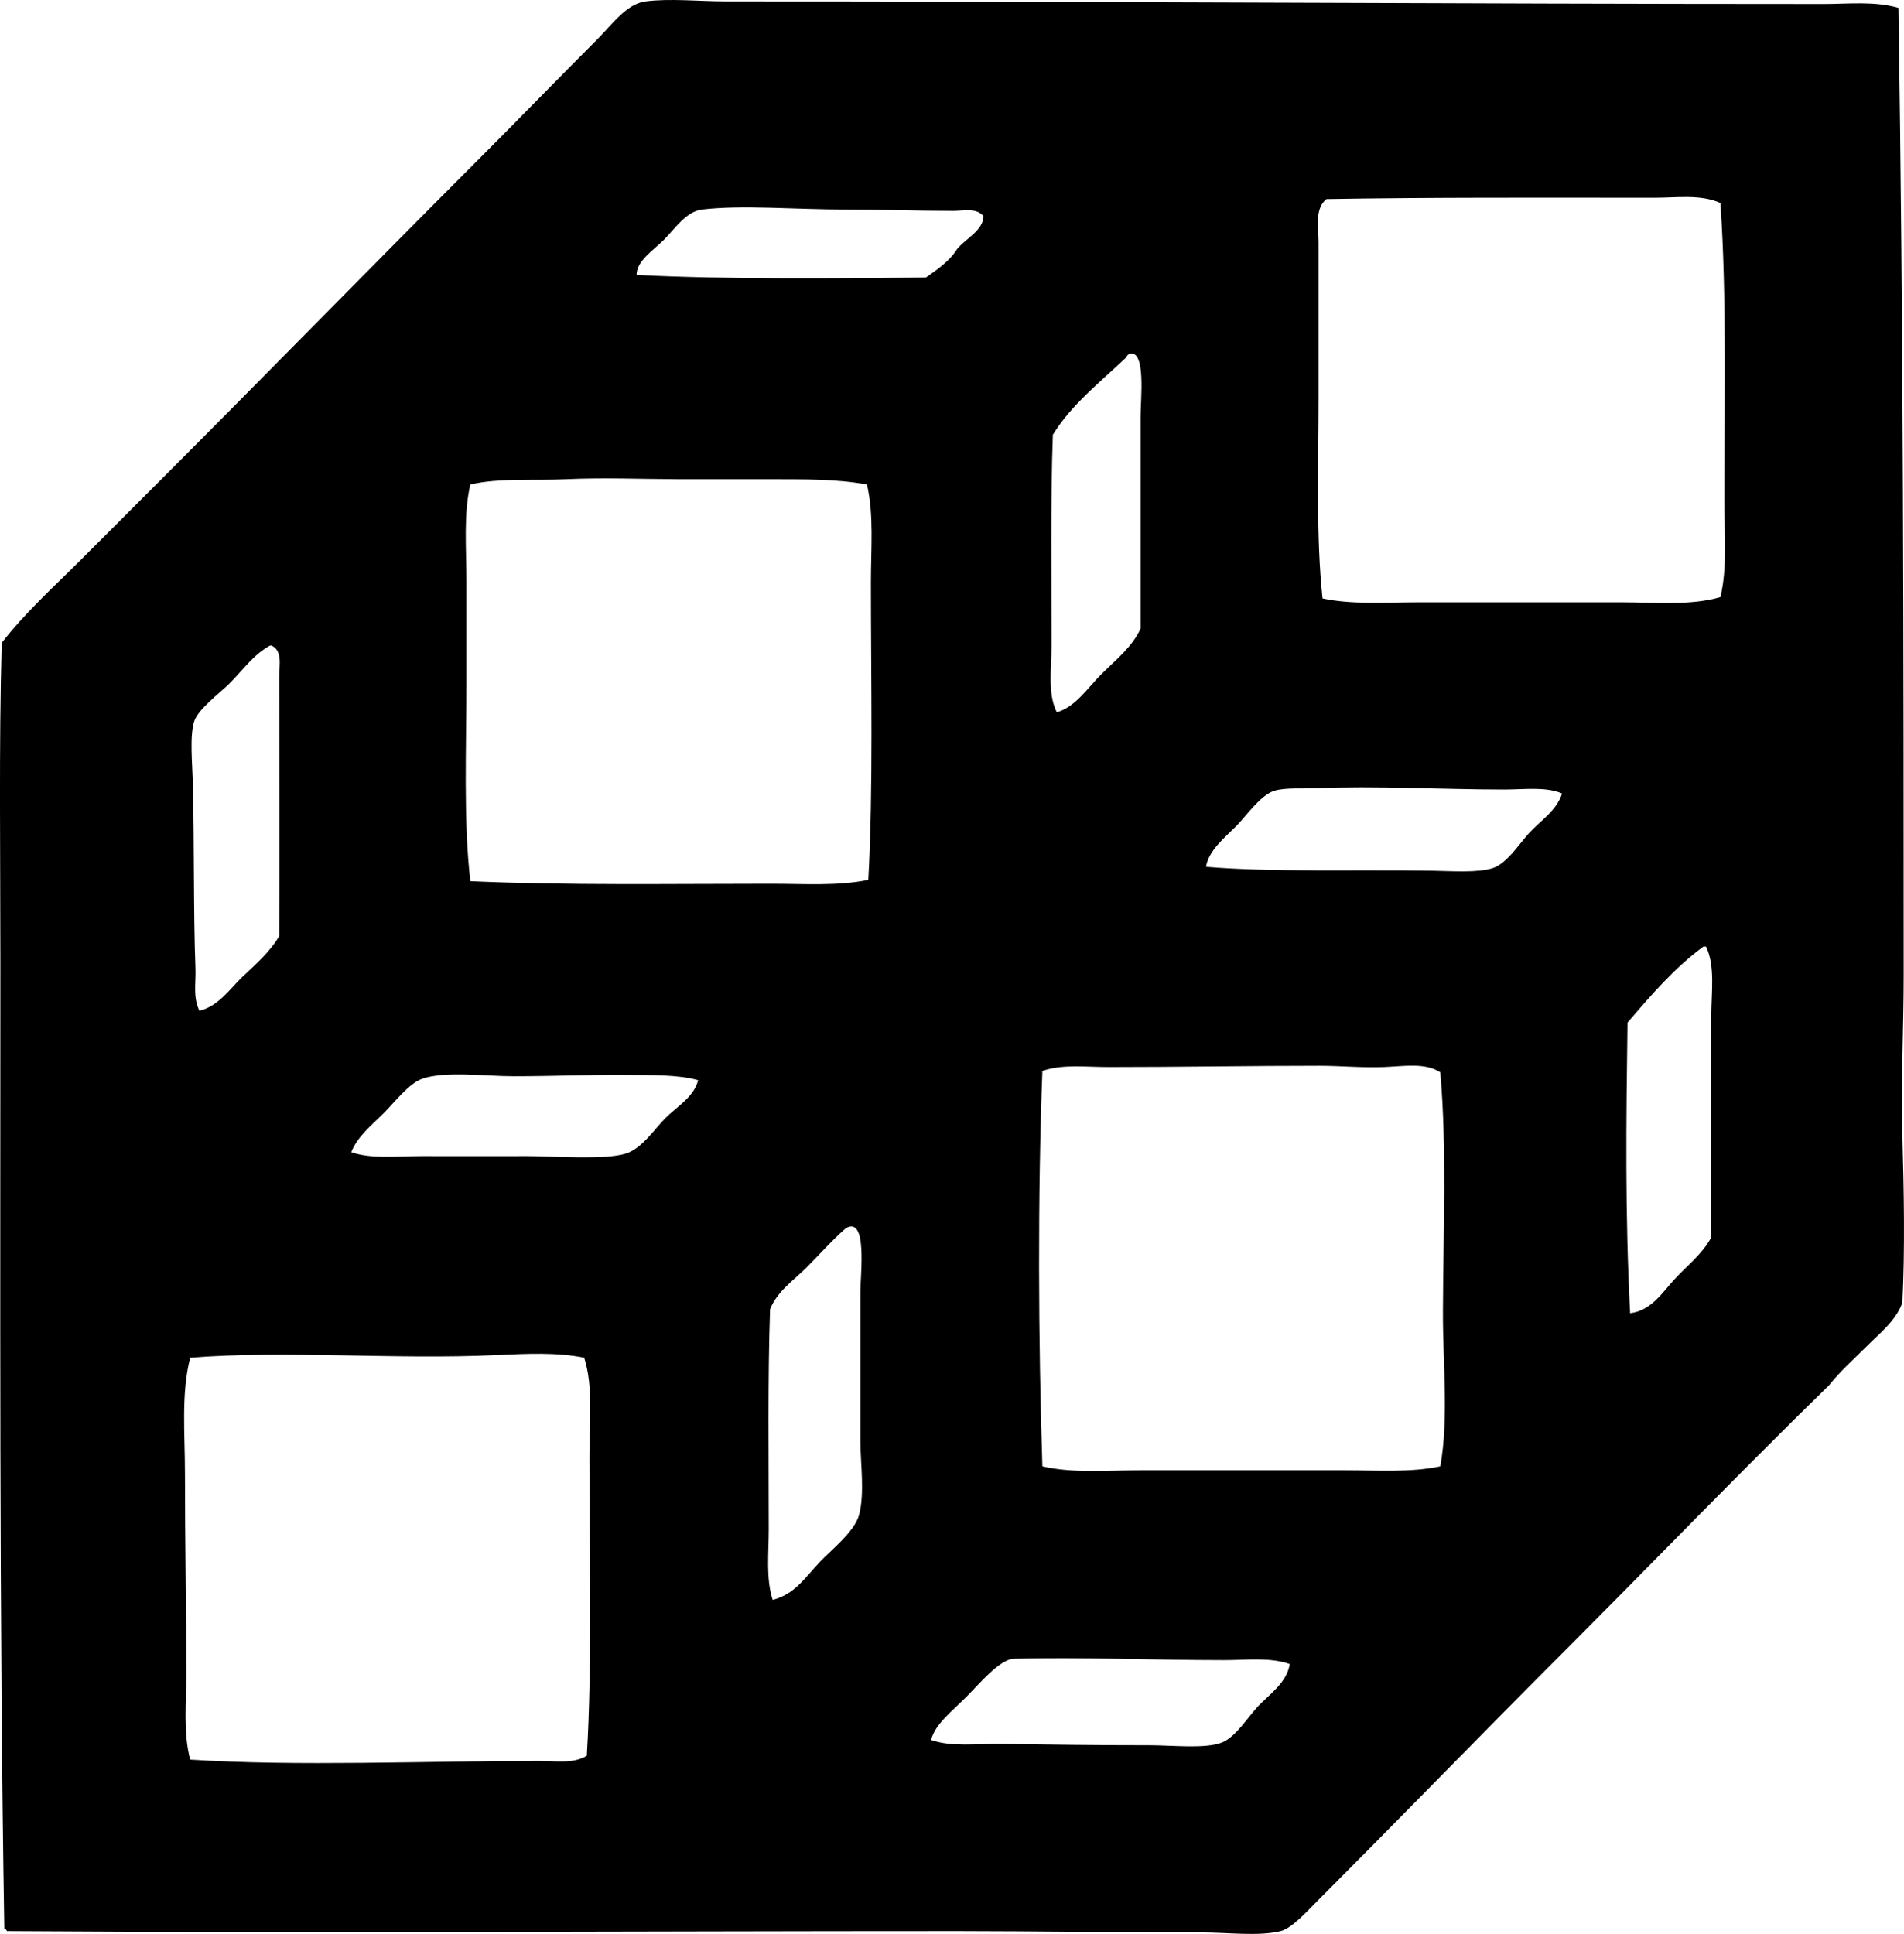 <?xml version="1.0" encoding="iso-8859-1"?>
<!-- Generator: Adobe Illustrator 19.2.0, SVG Export Plug-In . SVG Version: 6.00 Build 0)  -->
<svg version="1.1" xmlns="http://www.w3.org/2000/svg" xmlns:xlink="http://www.w3.org/1999/xlink" x="0px" y="0px"
	 viewBox="0 0 70.721 71.821" style="enable-background:new 0 0 70.721 71.821;" xml:space="preserve">
<g id="Cadil_x5F_VE">
	<path style="fill-rule:evenodd;clip-rule:evenodd;" d="M70.515,0.293c0.182,11.633,0.194,23.963,0.194,35.932
		c0,1.975-0.104,3.961-0.048,5.932c0.058,2.078,0.098,4.26,0,6.223c-0.25,0.68-0.84,1.133-1.313,1.605
		c-0.478,0.479-0.984,0.928-1.41,1.459c-3.391,3.309-6.636,6.684-10.113,10.16c-2.816,2.816-5.83,5.928-8.8,8.898
		c-0.441,0.439-1.02,1.105-1.459,1.215c-0.796,0.201-1.958,0.049-2.966,0.049c-2.959,0-6.166-0.047-8.995-0.049
		c-12.136,0-23.64,0.076-35.348,0c-0.021-0.043-0.042-0.086-0.097-0.096c-0.192-11.693-0.146-23.732-0.146-35.883
		c0-3.992-0.056-8.076,0.049-11.863c0.861-1.113,1.919-2.066,2.917-3.062c0.986-0.986,1.974-1.975,2.966-2.967
		c3.952-3.951,7.72-7.816,11.815-11.912c1.428-1.428,2.891-2.94,4.424-4.473c0.56-0.561,1.087-1.32,1.799-1.41
		c0.907-0.115,1.989,0,2.966,0c13.061-0.004,27.248,0.098,40.793,0.098C68.655,0.149,69.622,0.036,70.515,0.293z M61.472,7.344
		c-4.025,0-8.405-0.019-12.204,0.049c-0.446,0.358-0.292,1.053-0.292,1.604c0,1.939,0,3.893,0,5.787
		c0,2.568-0.097,5.166,0.146,7.439c1.089,0.236,2.322,0.144,3.549,0.144c2.515,0,5.112,0,7.585,0c1.274,0,2.543,0.129,3.646-0.193
		c0.262-1.103,0.146-2.338,0.146-3.551c0-3.711,0.091-7.643-0.146-11.084C63.168,7.209,62.29,7.344,61.472,7.344z M35.411,7.83
		c-1.382,0-2.623-0.049-3.987-0.049c-1.877,0-3.865-0.178-5.348,0c-0.595,0.072-0.999,0.707-1.41,1.119
		c-0.412,0.41-1.026,0.791-1.021,1.312c3.438,0.17,7.406,0.125,10.745,0.096c0.436-0.309,0.88-0.611,1.167-1.068
		c0.318-0.381,0.965-0.686,0.972-1.215C36.267,7.705,35.774,7.83,35.411,7.83z M41.829,13.276c-0.953,0.91-2.009,1.719-2.723,2.869
		c-0.088,2.465-0.049,5.31-0.049,7.828c0,0.871-0.153,1.781,0.195,2.478c0.689-0.191,1.139-0.896,1.653-1.41
		c0.523-0.521,1.156-1.018,1.459-1.701c0-2.314,0-5.32,0-7.877c0-0.641,0.204-2.432-0.389-2.334
		C41.905,13.157,41.856,13.205,41.829,13.276z M28.701,17.797c-1.154-0.004-2.334,0.006-3.501,0c-1.399-0.006-2.801-0.064-4.181,0
		c-1.133,0.055-2.503-0.055-3.549,0.195c-0.26,1.117-0.146,2.356-0.146,3.598c0,1.231,0,2.496,0,3.744
		c0,2.531-0.116,5.117,0.146,7.391c3.604,0.16,7.389,0.096,11.183,0.096c1.22,0,2.462,0.09,3.598-0.145
		c0.188-3.369,0.097-7.41,0.097-11.037c0-1.264,0.115-2.514-0.146-3.647C31.084,17.786,29.89,17.801,28.701,17.797z M10.031,23.973
		c-0.623,0.342-0.974,0.875-1.507,1.41c-0.353,0.352-1.166,0.947-1.312,1.41c-0.172,0.539-0.067,1.588-0.049,2.283
		c0.057,2.205,0.019,4.816,0.097,6.906c0.02,0.537-0.102,1.027,0.146,1.555c0.713-0.172,1.135-0.818,1.604-1.264
		c0.487-0.463,1.013-0.914,1.361-1.508c0.021-2.979,0-6.574,0-9.676c0-0.367,0.13-0.939-0.292-1.117
		C10.063,23.973,10.047,23.973,10.031,23.973z M55.881,29.321c-2.257,0-4.904-0.145-6.953-0.049
		c-0.482,0.024-1.198-0.033-1.604,0.098c-0.509,0.162-1.052,0.955-1.41,1.313c-0.434,0.434-1.025,0.906-1.118,1.508
		c2.446,0.205,5.637,0.1,8.412,0.145c0.748,0.014,1.676,0.082,2.236-0.096c0.531-0.17,1.009-0.936,1.361-1.313
		c0.433-0.465,1.012-0.822,1.216-1.459C57.406,29.207,56.627,29.321,55.881,29.321z M60.451,37.975
		c-0.051,3.734-0.093,7.078,0.097,10.795c0.792-0.098,1.21-0.785,1.653-1.266c0.46-0.498,1.035-0.936,1.362-1.555
		c0-2.66,0-5.568,0-8.217c0-0.877,0.152-1.852-0.195-2.578c-0.032,0-0.065,0-0.097,0C62.185,35.95,61.321,36.965,60.451,37.975z
		 M51.407,39.627c-0.782,0.033-1.622-0.047-2.382-0.047c-2.429-0.002-5.386,0.049-7.877,0.047c-0.826,0-1.686-0.115-2.431,0.146
		c-0.175,4.578-0.153,9.979,0,14.684c1.127,0.262,2.384,0.146,3.647,0.146c2.519,0,5.122,0,7.584,0c1.253,0,2.466,0.086,3.549-0.146
		c0.322-1.801,0.089-3.832,0.098-5.785c0.012-2.971,0.148-6.033-0.098-8.85C52.931,39.455,52.154,39.598,51.407,39.627z
		 M23.256,39.92c-1.248-0.012-2.728,0.049-4.181,0.049c-1.064,0-2.574-0.201-3.403,0.098c-0.488,0.174-1.055,0.908-1.41,1.264
		c-0.465,0.465-0.985,0.871-1.216,1.457c0.731,0.26,1.67,0.147,2.626,0.147c1.293,0,2.772,0.004,3.938,0
		c0.899-0.002,2.875,0.154,3.646-0.098c0.589-0.191,1.046-0.898,1.459-1.312c0.441-0.441,1.062-0.787,1.216-1.41
		C25.17,39.903,24.198,39.93,23.256,39.92z M30.452,58.006c0.403-0.43,1.291-1.119,1.458-1.75c0.214-0.805,0.048-1.943,0.048-2.723
		c0-1.98,0-3.531,0-5.543c0-0.699,0.268-2.826-0.535-2.381c-0.522,0.449-0.972,0.971-1.459,1.457
		c-0.477,0.477-1.094,0.883-1.361,1.557c-0.089,2.602-0.049,5.519-0.049,8.168c0,0.904-0.111,1.826,0.146,2.625
		C29.522,59.194,29.844,58.655,30.452,58.006z M18.442,50.325c-3.774,0.176-7.839-0.184-11.377,0.098
		c-0.342,1.324-0.195,2.814-0.195,4.279c0,2.537,0.049,4.994,0.049,7.486c0,1.068-0.117,2.178,0.146,3.16
		c3.938,0.256,8.789,0.049,12.981,0.049c0.594,0,1.25,0.115,1.75-0.193c0.202-3.332,0.097-7.443,0.097-11.135
		c0-1.27,0.15-2.555-0.194-3.646C20.679,50.217,19.583,50.272,18.442,50.325z M45.475,61.653c-2.568,0.002-5.452-0.121-7.828-0.049
		c-0.524,0.018-1.33,0.992-1.75,1.41c-0.556,0.557-1.174,1.027-1.313,1.605c0.776,0.27,1.679,0.131,2.626,0.147
		c1.787,0.027,3.618,0.049,5.494,0.049c0.83,0,2.065,0.139,2.674-0.098c0.526-0.205,0.991-0.977,1.361-1.361
		c0.443-0.461,1.054-0.867,1.167-1.557C47.162,61.538,46.296,61.653,45.475,61.653z"/>
</g>
<g id="Layer_1">
</g>
</svg>
